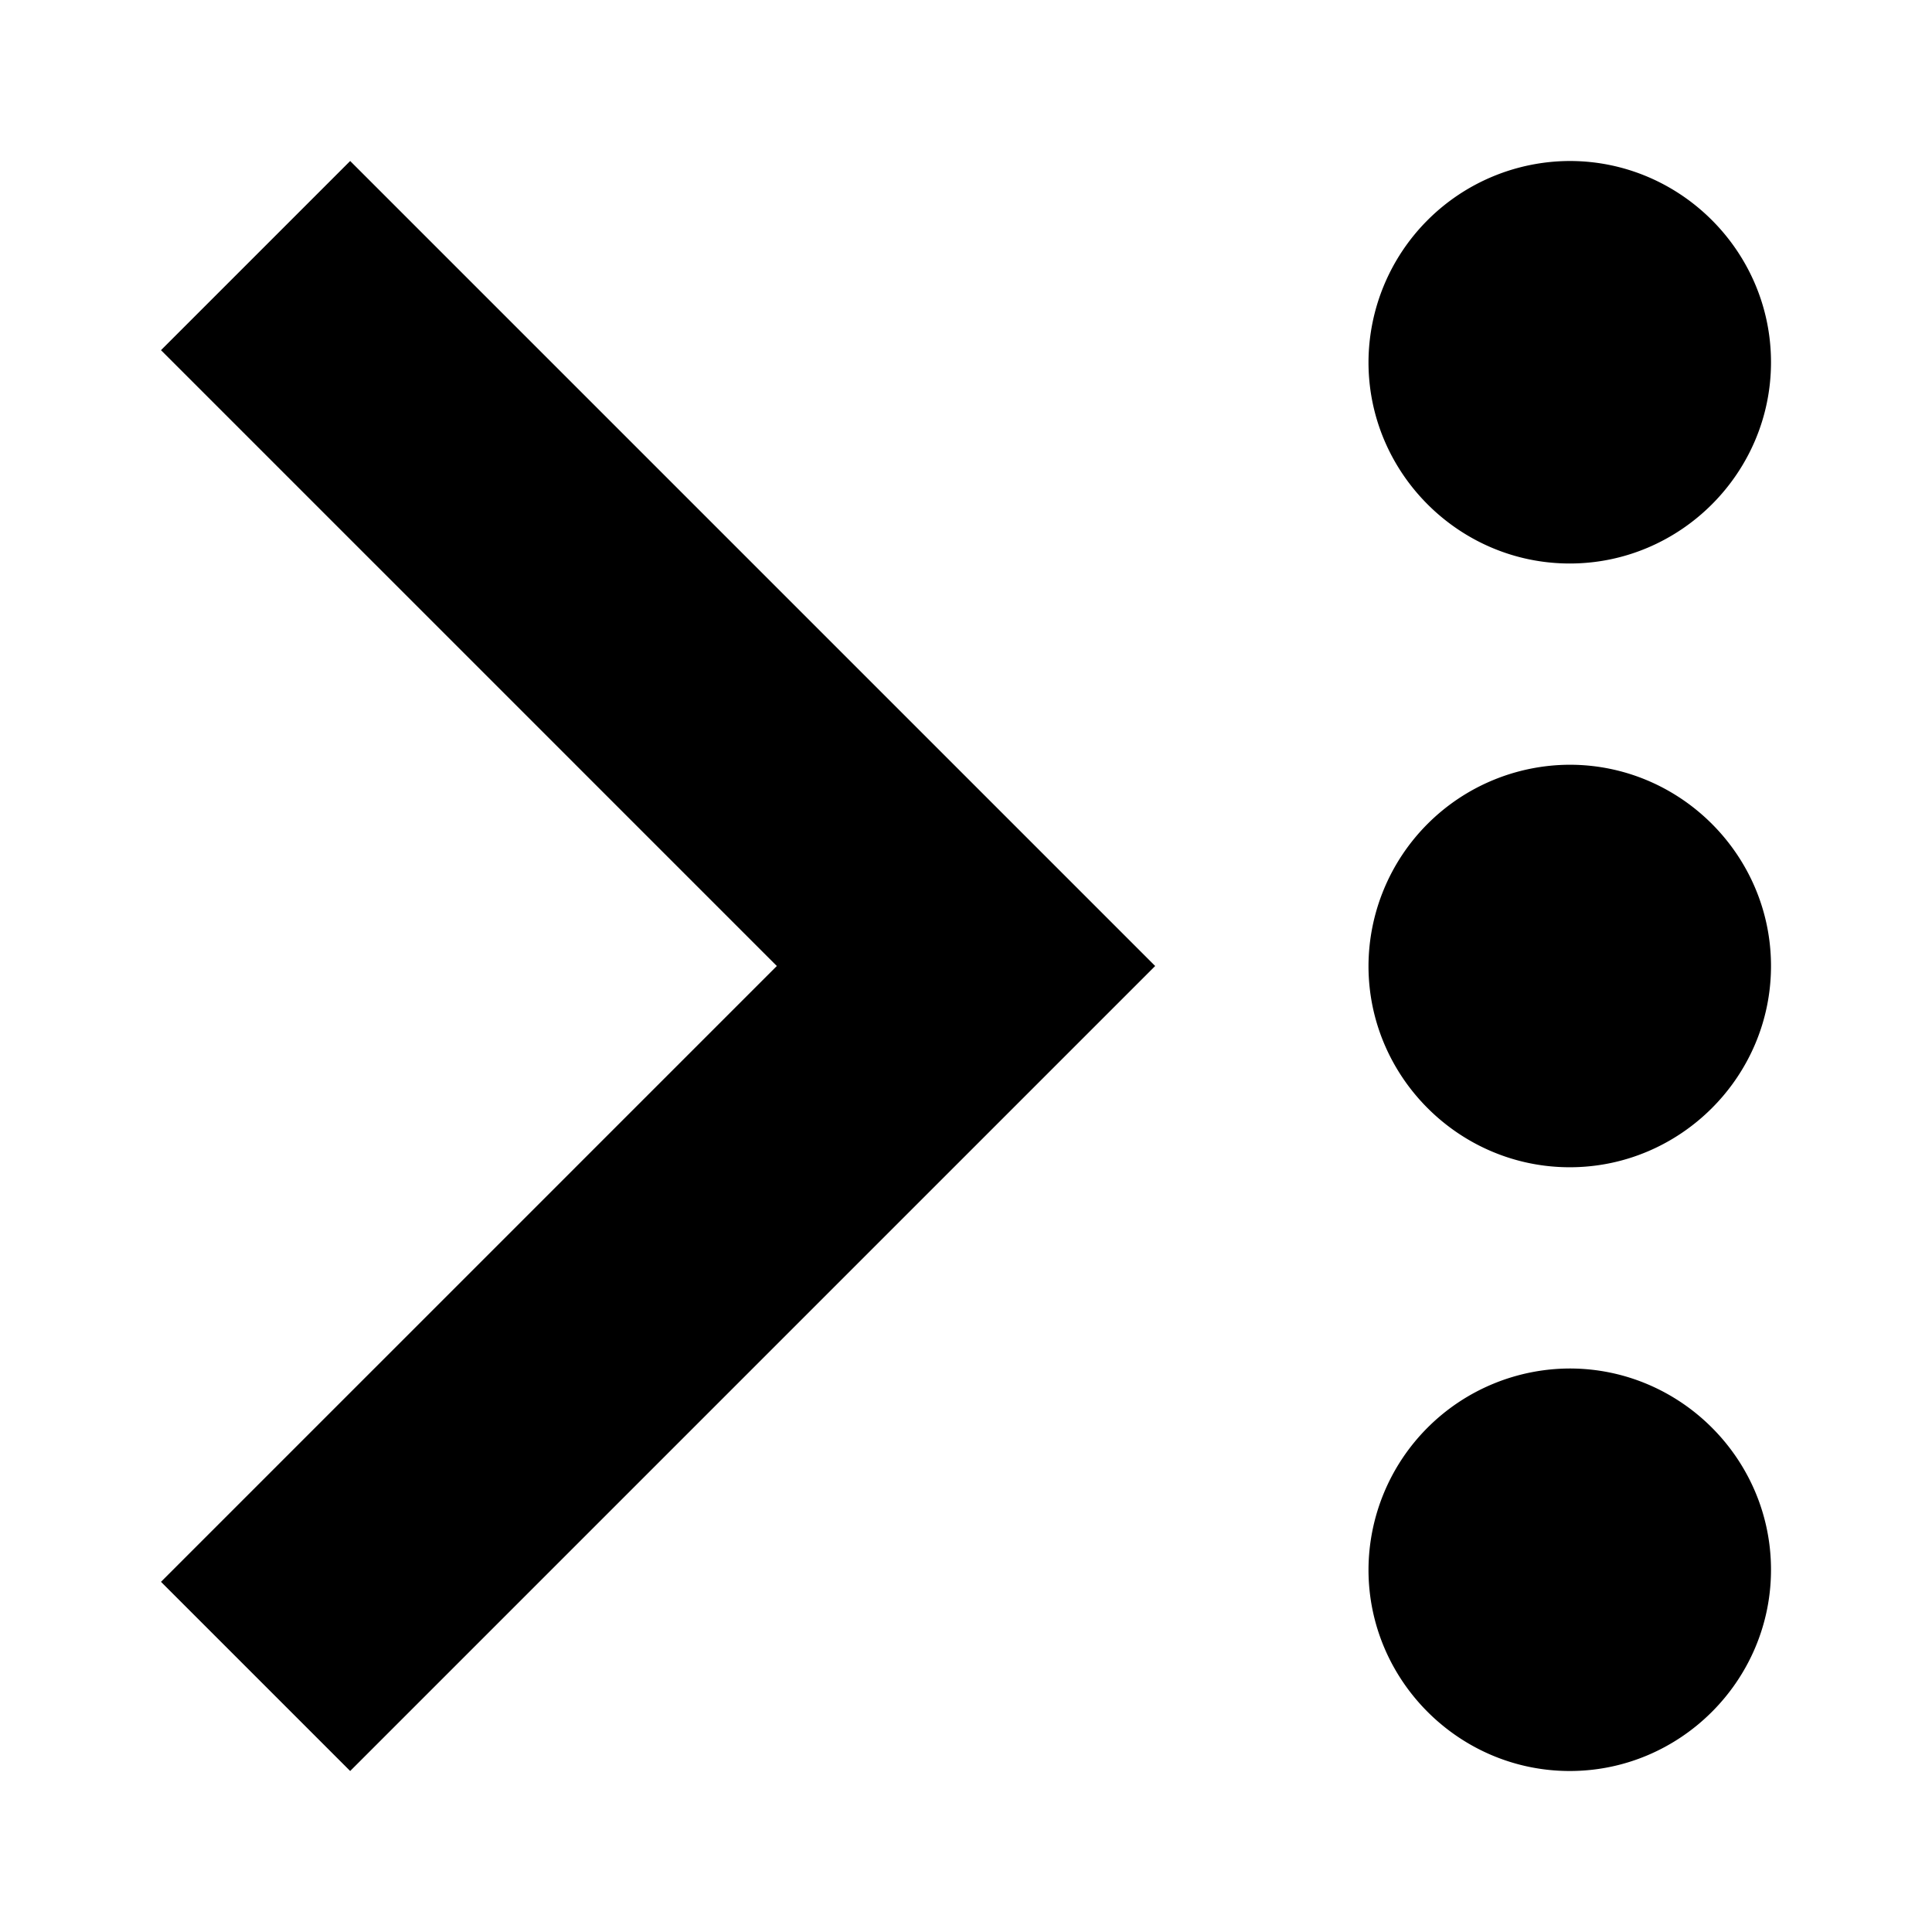 <svg xmlns="http://www.w3.org/2000/svg" viewBox="0 0 24 24" class="v-icon"><path d="M19.5 7C20.875 7 22 5.875 22 4.5S20.875 2 19.5 2A2.507 2.507 0 0 0 17 4.5C17 5.875 18.125 7 19.5 7zm0 2.5A2.507 2.507 0 0 0 17 12c0 1.375 1.125 2.5 2.5 2.5S22 13.375 22 12s-1.125-2.5-2.5-2.5zm0 7.5a2.507 2.507 0 0 0-2.5 2.5c0 1.375 1.125 2.5 2.5 2.5s2.5-1.125 2.5-2.5-1.125-2.5-2.5-2.5zM2 4.35L9.65 12 2 19.65 4.35 22l10-10-10-10z"/></svg>